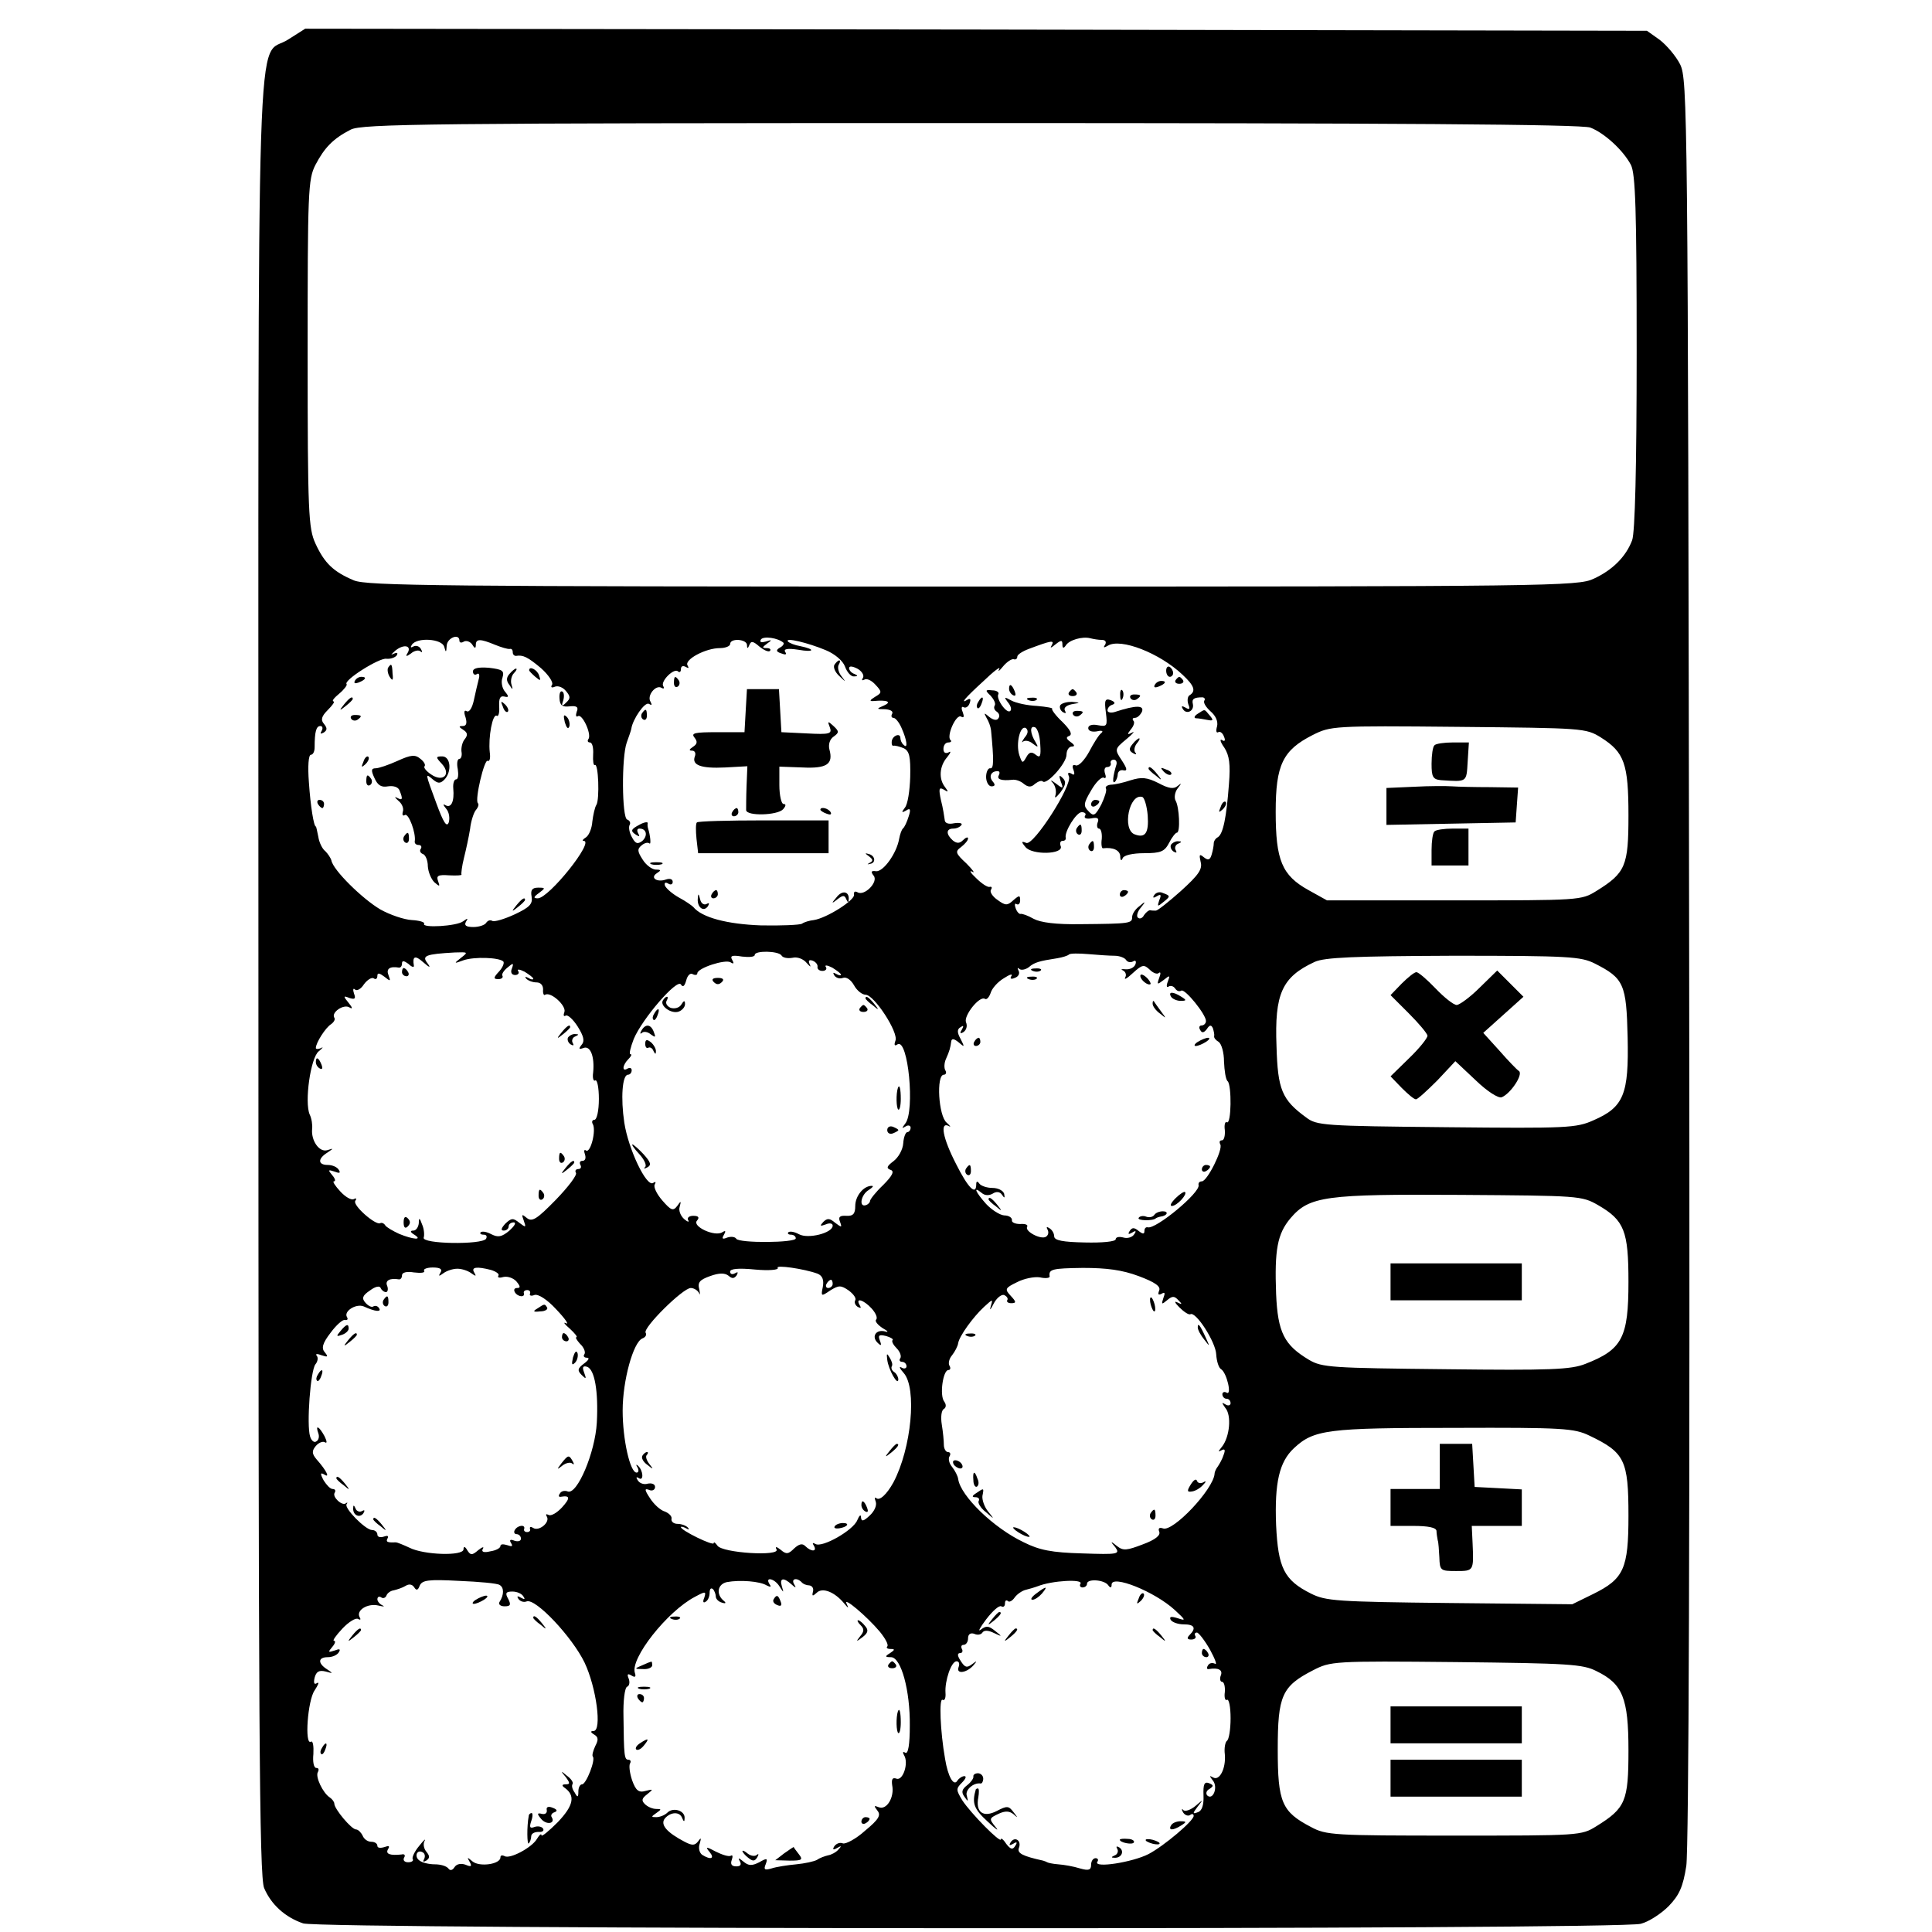 <?xml version="1.0" standalone="no"?>
<!DOCTYPE svg PUBLIC "-//W3C//DTD SVG 20010904//EN"
 "http://www.w3.org/TR/2001/REC-SVG-20010904/DTD/svg10.dtd">
<svg version="1.0" xmlns="http://www.w3.org/2000/svg"
 width="471pt" height="471pt" viewBox="0 0 471 471"
 preserveAspectRatio="xMidYMid meet">
<g transform="translate(0,471) scale(0.1,-0.1)"
fill="#000000" stroke="none">
<path d="M703 4614 c-80 -53 -73 167 -73 -2285 0 -1829 2 -2195 14 -2222 17
-40 51 -71 95 -86 44 -15 3208 -16 3261 -1 20 5 50 25 68 43 26 27 35 47 43
98 6 41 9 837 7 2209 -3 2074 -4 2146 -22 2183 -10 20 -33 47 -50 60 l-31 22
-1635 3 -1636 2 -41 -26z m3174 -215 c34 -13 80 -55 99 -91 11 -22 14 -106 14
-457 0 -280 -4 -439 -11 -458 -15 -40 -48 -73 -94 -94 -38 -18 -102 -19 -1513
-19 -1303 0 -1477 2 -1509 15 -50 21 -72 42 -94 90 -17 37 -19 74 -19 463 0
395 1 425 19 460 22 42 43 64 86 86 27 14 188 16 1512 16 1023 0 1490 -3 1510
-11z m-2757 -1251 c0 -5 5 -6 11 -2 6 3 15 0 20 -7 6 -10 9 -11 9 -1 0 15 11
15 47 0 15 -6 31 -11 36 -10 4 1 7 -2 7 -8 0 -5 3 -9 8 -9 17 3 29 -3 61 -30
18 -16 30 -34 27 -40 -4 -6 -2 -9 7 -5 8 3 20 -2 27 -11 11 -13 11 -18 0 -28
-10 -10 -12 -9 -7 5 3 10 2 20 -2 22 -5 3 -8 -5 -7 -17 1 -17 7 -21 25 -19 17
2 22 -2 17 -13 -3 -9 -2 -14 3 -11 10 7 33 -42 26 -55 -4 -5 -2 -9 3 -9 6 0 9
-13 8 -29 -1 -17 1 -28 4 -26 9 6 12 -84 4 -97 -4 -6 -8 -25 -10 -41 -1 -16
-8 -33 -15 -38 -8 -5 -11 -9 -6 -9 27 0 -85 -140 -112 -140 -11 0 -11 3 3 13
16 12 16 13 -2 13 -15 0 -19 -6 -16 -22 3 -18 -5 -26 -41 -43 -26 -12 -50 -19
-55 -16 -5 3 -11 1 -15 -5 -3 -5 -17 -10 -31 -10 -18 0 -23 4 -18 13 6 9 4 9
-7 1 -15 -12 -102 -17 -95 -6 2 4 -12 8 -30 9 -19 1 -54 13 -77 26 -44 26
-115 96 -119 119 -2 7 -9 17 -15 23 -7 5 -15 21 -17 35 -3 14 -5 25 -6 25 -5
0 -13 49 -17 108 -3 39 -1 67 5 67 5 0 9 8 9 18 0 39 4 52 14 52 5 0 7 -5 3
-12 -4 -7 -3 -8 5 -4 9 6 9 11 1 21 -9 10 -6 19 9 34 12 12 18 21 14 21 -5 1
2 9 14 19 12 10 20 21 18 23 -9 9 80 65 97 62 10 -1 21 3 25 8 4 7 1 8 -8 4
-8 -4 -5 -1 5 8 21 17 41 12 29 -7 -5 -8 -2 -8 9 0 8 7 19 9 23 5 5 -4 5 -1 1
6 -4 7 -12 9 -18 6 -7 -4 -8 -2 -4 4 12 19 74 15 79 -5 4 -15 5 -14 6 3 1 19
31 31 31 12z m790 -5 c2 -2 -1 -8 -9 -12 -10 -6 -9 -10 4 -14 10 -4 14 -3 9 4
-4 7 6 9 32 5 40 -7 43 1 4 9 -12 2 -25 7 -29 11 -9 11 49 -3 92 -21 22 -9 42
-26 47 -40 5 -14 15 -25 22 -24 10 0 10 2 1 6 -7 2 -13 9 -13 14 0 6 8 5 20
-1 11 -6 17 -16 14 -22 -4 -6 -3 -8 3 -5 6 4 18 -2 27 -12 17 -18 16 -20 -1
-30 -13 -8 -14 -11 -3 -10 33 3 45 -2 25 -11 -19 -8 -19 -9 3 -9 13 -1 20 -5
17 -11 -3 -5 -2 -10 3 -10 5 0 14 -11 20 -25 13 -29 16 -52 5 -41 -5 4 -8 12
-8 17 0 13 -19 6 -21 -8 -1 -7 1 -12 4 -11 4 1 15 -2 25 -6 14 -7 17 -20 16
-70 -1 -33 -6 -67 -13 -75 -9 -12 -8 -13 3 -7 10 7 12 3 6 -15 -4 -13 -10 -26
-14 -29 -3 -3 -7 -14 -9 -25 -6 -35 -38 -80 -56 -79 -12 2 -14 -1 -6 -11 12
-15 -23 -51 -40 -40 -6 3 -9 1 -8 -6 3 -13 -66 -57 -98 -62 -10 -1 -24 -5 -29
-9 -6 -3 -51 -5 -100 -4 -82 3 -144 19 -165 45 -3 3 -18 14 -35 23 -16 9 -31
22 -34 29 -2 7 1 9 8 5 6 -4 11 -2 11 4 0 7 -7 9 -16 6 -22 -8 -40 4 -23 15
11 7 11 9 -2 9 -9 0 -24 11 -32 24 -13 20 -14 26 -3 35 7 6 15 8 19 5 5 -5 2
21 -3 36 -1 3 -2 9 -1 13 1 4 -8 3 -19 -3 -23 -12 -24 -16 -8 -26 7 -4 8 -3 4
4 -4 7 -3 12 3 12 17 0 21 -17 7 -30 -12 -9 -17 -7 -26 10 -6 11 -8 24 -5 29
3 5 0 11 -6 13 -13 4 -14 153 -1 188 5 14 10 28 11 33 3 23 33 67 43 61 7 -4
8 -3 4 5 -10 15 13 43 27 34 5 -3 7 -1 4 4 -8 12 27 46 36 36 4 -3 7 -1 7 6 0
7 5 9 12 5 7 -4 8 -3 4 4 -8 14 44 42 79 42 14 0 25 5 25 10 0 15 40 12 41 -2
0 -10 2 -10 6 0 4 10 9 9 24 -4 11 -9 22 -14 26 -11 3 4 0 7 -8 7 -12 0 -11 2
1 11 13 9 12 10 -3 5 -11 -3 -16 -2 -12 5 6 9 42 4 55 -8z m776 7 c9 0 12 -5
8 -12 -5 -7 -3 -8 7 -2 31 19 126 -18 182 -71 29 -27 33 -40 17 -50 -5 -3 -6
-13 -3 -22 5 -12 3 -14 -7 -8 -9 5 -11 4 -6 -4 9 -14 28 -4 24 13 -3 12 3 16
23 16 5 0 8 -4 5 -8 -3 -5 4 -16 15 -26 13 -11 19 -25 16 -37 -3 -10 -2 -17 3
-14 4 3 11 -2 14 -11 4 -9 2 -13 -5 -8 -6 3 -4 -5 6 -19 12 -19 15 -40 11 -89
-6 -80 -14 -121 -27 -129 -6 -3 -10 -10 -10 -15 0 -5 -2 -17 -5 -27 -4 -14 -9
-15 -19 -7 -11 9 -12 7 -8 -11 5 -18 -5 -32 -48 -71 -29 -26 -57 -48 -61 -48
-5 0 -11 0 -14 1 -4 0 -10 -5 -15 -12 -4 -8 -11 -10 -15 -6 -4 3 -1 15 7 24
13 16 12 17 -3 4 -10 -7 -18 -19 -18 -27 0 -15 -5 -16 -125 -17 -61 -1 -98 4
-115 13 -14 8 -28 13 -32 12 -3 -1 -9 5 -12 14 -3 8 -2 13 2 10 5 -3 9 1 9 9
0 13 -2 13 -17 0 -14 -13 -19 -13 -38 1 -12 8 -20 20 -16 25 3 5 2 8 -3 7 -5
-2 -20 8 -33 21 -14 13 -18 20 -10 16 8 -5 2 4 -14 20 -27 25 -28 29 -13 40 9
7 17 16 17 21 0 4 -5 3 -12 -4 -8 -8 -15 -9 -25 -1 -17 15 -17 29 1 29 8 0 17
4 20 9 3 4 -5 6 -18 4 -14 -3 -23 0 -23 9 -1 7 -4 28 -9 47 -6 28 -5 33 7 26
11 -7 12 -6 3 6 -16 20 -14 51 5 73 9 11 10 16 4 12 -8 -4 -13 -1 -13 8 0 9 5
16 12 16 6 0 9 3 5 6 -10 10 14 64 26 57 7 -4 8 0 4 11 -4 9 -3 15 2 12 5 -3
12 1 15 10 3 8 2 12 -4 9 -21 -13 -9 2 37 44 25 24 43 38 39 30 -4 -8 0 -5 9
6 9 11 21 19 26 18 5 -2 9 1 9 6 0 5 12 13 28 19 56 21 63 22 56 9 -5 -8 -2
-7 9 2 14 11 17 11 17 0 0 -10 3 -10 8 -3 8 14 41 23 60 18 8 -2 20 -4 28 -4z
m1217 -238 c57 -36 67 -64 67 -190 0 -123 -7 -140 -78 -184 -37 -23 -40 -23
-347 -23 l-310 0 -45 25 c-65 36 -80 73 -80 191 0 114 17 150 90 187 44 22 49
23 355 20 305 -3 311 -3 348 -26z m-2779 -537 c-18 -14 -18 -15 6 -6 26 9 87
7 97 -3 3 -3 -1 -14 -10 -24 -14 -15 -15 -19 -2 -19 8 0 12 4 10 8 -3 3 3 13
12 20 14 12 16 12 11 -2 -4 -9 -1 -16 8 -16 7 0 11 5 7 10 -3 5 4 4 16 -2 11
-7 21 -14 21 -17 0 -3 -6 -2 -12 2 -8 4 -9 3 -5 -2 5 -5 16 -9 25 -9 10 0 16
-7 16 -17 -1 -10 2 -16 5 -13 14 8 52 -27 47 -42 -3 -8 -2 -12 3 -9 5 3 18 -9
29 -26 15 -24 18 -36 10 -45 -8 -10 -7 -12 4 -8 17 7 28 -20 24 -60 -2 -13 1
-22 5 -19 5 3 9 -18 9 -45 0 -29 -5 -51 -11 -51 -5 0 -7 -5 -4 -10 9 -15 -5
-71 -16 -65 -5 4 -6 -1 -3 -9 3 -9 1 -16 -6 -16 -6 0 -8 -4 -5 -10 3 -5 1 -10
-5 -10 -6 0 -9 -4 -6 -9 4 -5 -19 -35 -49 -66 -46 -47 -58 -55 -71 -44 -12 10
-13 9 -7 -7 6 -17 5 -17 -11 -5 -15 12 -19 12 -34 -2 -10 -11 -12 -17 -4 -17
7 0 12 5 12 10 0 6 6 10 13 10 6 -1 1 -9 -11 -20 -19 -16 -28 -17 -44 -9 -11
6 -22 8 -26 5 -3 -3 0 -6 7 -6 7 0 9 -4 6 -10 -10 -15 -158 -13 -152 3 2 6 1
21 -4 32 -6 17 -8 17 -8 3 -1 -10 -7 -18 -13 -18 -9 0 -8 -4 2 -10 22 -14 -3
-12 -37 2 -15 7 -31 16 -34 21 -3 5 -9 7 -12 5 -11 -6 -67 43 -61 54 4 6 3 8
-3 5 -6 -4 -21 5 -33 18 -13 14 -20 25 -16 25 5 0 3 7 -4 15 -11 13 -10 14 5
9 13 -5 16 -4 11 4 -4 7 -16 12 -27 12 -24 0 -25 15 -1 30 16 11 16 11 0 6
-20 -6 -40 24 -37 52 1 9 -1 25 -6 35 -13 30 2 138 22 154 10 8 12 12 6 8 -7
-3 -13 -3 -13 0 0 13 24 50 37 58 7 5 11 12 8 16 -8 13 23 34 37 25 8 -5 8 -1
-2 11 -14 17 -13 18 2 12 13 -4 16 -2 11 11 -3 9 -2 14 2 10 5 -5 15 1 22 12
8 11 19 18 24 15 5 -4 9 -1 9 6 0 8 5 7 17 -2 15 -12 16 -12 10 4 -6 15 3 22
26 18 4 0 7 4 7 10 0 8 5 7 16 -1 8 -8 14 -9 13 -4 -4 23 3 26 23 8 16 -14 19
-14 10 -2 -14 18 -5 22 67 26 32 1 33 1 15 -13z m781 6 c3 -6 15 -8 27 -6 12
3 27 -3 35 -13 8 -9 11 -11 7 -3 -4 9 -2 12 7 9 8 -3 13 -10 12 -15 -1 -5 4
-10 12 -10 8 0 12 5 8 10 -3 5 4 4 16 -2 11 -7 21 -14 21 -17 0 -3 -5 -2 -12
2 -7 4 -8 3 -4 -4 4 -6 13 -9 21 -6 8 3 19 -4 27 -18 7 -13 20 -23 28 -23 21
0 81 -92 73 -112 -4 -11 -2 -14 5 -9 26 16 43 -163 19 -193 -9 -12 -9 -13 1
-7 6 4 12 2 12 -3 0 -6 -4 -11 -8 -11 -4 0 -9 -12 -10 -27 -1 -16 -12 -35 -24
-44 -16 -12 -18 -17 -7 -21 10 -3 5 -14 -18 -37 -18 -17 -32 -35 -32 -39 0 -3
-4 -8 -10 -10 -18 -6 -12 26 7 37 9 6 13 10 7 10 -20 0 -40 -25 -40 -49 0 -19
-5 -25 -22 -24 -16 1 -20 -3 -15 -15 5 -14 4 -14 -12 -2 -13 11 -19 12 -29 2
-9 -10 -8 -11 6 -6 9 4 17 3 17 -3 0 -18 -60 -33 -82 -21 -11 6 -22 8 -26 5
-3 -3 0 -6 6 -6 7 0 12 -4 12 -9 0 -11 -138 -12 -145 -1 -3 5 -13 6 -22 3 -12
-5 -14 -3 -8 7 5 9 4 11 -4 6 -18 -12 -74 14 -62 28 7 8 4 12 -9 12 -10 0 -16
-5 -12 -11 3 -5 -2 -4 -10 3 -9 8 -14 21 -11 30 4 15 3 15 -6 2 -10 -13 -15
-11 -36 13 -14 16 -22 33 -19 39 4 7 2 8 -4 4 -16 -10 -60 82 -70 147 -9 60
-5 117 9 117 5 0 9 5 9 11 0 5 -4 7 -10 4 -14 -9 -13 8 2 23 7 7 9 12 5 12 -4
0 0 16 8 37 21 50 106 148 115 133 5 -8 9 -4 13 10 3 12 10 19 16 15 6 -3 11
-2 11 2 0 13 68 35 81 27 8 -5 9 -3 4 6 -6 10 0 12 24 8 17 -2 31 -1 31 4 0
11 57 10 65 -1z m812 -1 c12 0 25 -5 28 -10 4 -6 11 -7 17 -4 6 4 9 1 6 -7 -3
-8 -14 -13 -24 -12 -10 1 -13 0 -6 -3 6 -3 9 -11 5 -17 -3 -7 5 -2 19 11 23
21 27 21 41 8 8 -8 18 -12 22 -8 5 4 5 -2 1 -12 -6 -17 -5 -17 11 -5 15 12 16
12 10 -4 -4 -10 -3 -16 2 -12 5 3 12 1 16 -5 4 -6 10 -8 15 -5 9 5 60 -58 60
-74 0 -6 -5 -11 -11 -11 -5 0 -7 -5 -3 -11 4 -8 9 -7 16 2 7 11 11 11 15 2 2
-7 4 -15 3 -19 -1 -4 4 -10 11 -14 7 -5 13 -26 13 -48 1 -22 4 -44 9 -48 10
-10 9 -106 -2 -100 -4 3 -7 -6 -5 -19 1 -14 -2 -25 -7 -25 -6 0 -7 -4 -4 -10
7 -12 -32 -90 -45 -90 -6 0 -9 -4 -8 -9 5 -18 -105 -109 -124 -103 -5 1 -8 -3
-8 -9 0 -8 -4 -8 -14 0 -11 9 -16 9 -22 0 -5 -8 -3 -9 6 -4 9 6 11 4 5 -4 -4
-7 -16 -11 -26 -8 -11 3 -19 1 -19 -4 0 -6 -33 -9 -75 -8 -54 1 -75 5 -75 15
0 7 -5 16 -12 20 -6 4 -8 3 -4 -4 3 -6 2 -13 -4 -17 -12 -8 -52 13 -46 24 3 5
-4 8 -17 7 -12 0 -21 4 -20 9 1 6 -7 12 -19 12 -11 1 -31 14 -44 28 -25 28
-33 45 -11 27 8 -7 18 -7 27 -2 9 6 18 5 23 -3 6 -9 7 -8 5 3 -3 8 -15 14 -29
14 -13 0 -27 5 -31 10 -5 7 -8 7 -8 -1 0 -29 -20 -9 -49 49 -33 64 -40 104
-18 93 6 -4 4 0 -5 8 -20 16 -26 117 -7 117 5 0 7 5 4 10 -4 6 -3 19 1 28 9
20 11 28 13 43 1 8 7 7 18 -2 15 -13 15 -12 5 8 -9 16 -9 24 0 29 7 5 8 3 3
-6 -6 -9 -4 -11 4 -6 7 5 10 15 6 24 -6 16 33 65 46 57 4 -3 10 3 14 14 3 11
17 27 32 36 14 9 22 12 19 6 -5 -7 -1 -9 8 -5 9 3 13 11 9 18 -3 6 -3 8 2 4 4
-4 15 -2 23 4 14 12 25 15 70 22 12 2 25 6 28 9 3 3 24 3 47 1 23 -2 52 -4 64
-4z m1171 -19 c71 -36 77 -50 80 -180 3 -138 -9 -170 -83 -202 -42 -19 -64
-20 -359 -17 -300 3 -316 4 -342 24 -59 43 -69 68 -72 173 -5 128 13 169 93
206 24 11 95 14 338 15 283 0 311 -2 345 -19z m8 -589 c64 -37 74 -63 74 -187
0 -136 -15 -165 -105 -200 -35 -14 -86 -16 -340 -13 -279 3 -302 4 -334 23
-60 36 -76 66 -80 161 -4 107 3 146 35 184 46 54 85 59 414 57 289 -2 296 -2
336 -25z m-1903 -167 c12 -5 16 -15 13 -32 -5 -24 -4 -24 18 -9 21 13 26 13
45 0 12 -9 19 -19 16 -24 -3 -5 0 -12 6 -16 8 -4 9 -3 5 4 -12 20 10 13 29 -8
10 -11 15 -23 11 -27 -4 -4 4 -13 16 -21 13 -7 15 -11 6 -8 -22 6 -34 -12 -19
-27 9 -9 11 -8 6 5 -5 13 -2 15 15 11 11 -3 19 -8 16 -10 -3 -3 2 -12 10 -20
8 -8 12 -19 9 -24 -4 -5 -1 -9 4 -9 6 0 11 -5 11 -11 0 -5 -6 -7 -12 -3 -7 4
-5 -2 5 -13 33 -37 19 -184 -25 -267 -16 -29 -34 -46 -42 -38 -4 3 -4 -1 -1
-9 3 -9 -3 -23 -15 -34 -15 -14 -20 -15 -21 -4 0 8 -4 5 -9 -7 -10 -25 -86
-68 -102 -58 -7 4 -8 2 -4 -4 9 -15 -6 -16 -21 -1 -7 7 -15 5 -27 -6 -14 -14
-19 -15 -33 -3 -10 8 -14 8 -10 1 11 -18 -133 -9 -144 9 -5 7 -9 10 -9 6 0 -8
-80 31 -80 39 0 2 6 1 13 -3 7 -4 8 -3 4 2 -5 5 -16 9 -25 9 -9 0 -16 5 -15
12 2 6 -6 14 -16 18 -11 3 -27 18 -36 32 -14 21 -14 25 -3 21 8 -4 15 0 15 7
0 7 -8 10 -18 8 -9 -3 -20 1 -24 8 -5 7 -4 10 3 5 12 -7 10 20 -3 31 -4 4 -5
2 -1 -4 4 -7 3 -13 -2 -13 -16 0 -34 81 -34 151 0 74 26 167 48 176 8 3 11 9
8 14 -7 12 91 109 110 109 8 0 17 -6 20 -12 3 -7 3 -3 1 8 -5 18 1 24 26 33
22 8 36 8 45 1 9 -8 14 -7 20 1 4 8 3 9 -4 5 -7 -4 -12 -2 -12 4 0 7 21 9 61
5 33 -3 58 -1 55 4 -6 8 64 -2 97 -14z m-919 3 c-6 -10 -4 -10 7 -2 8 6 23 11
34 11 11 0 26 -5 34 -11 11 -8 13 -8 7 2 -8 13 6 15 41 6 13 -4 21 -10 18 -14
-3 -5 3 -6 13 -3 10 2 24 -3 31 -11 10 -12 10 -16 2 -16 -7 0 -9 -4 -6 -10 7
-12 26 -14 22 -2 -1 4 3 7 8 7 6 0 9 -4 7 -9 -2 -5 4 -6 11 -3 9 3 31 -11 53
-35 22 -23 32 -38 24 -34 -8 4 -4 -2 9 -13 13 -12 20 -21 16 -21 -3 0 1 -7 9
-16 9 -8 14 -20 11 -25 -4 -5 -1 -9 6 -9 7 0 4 -6 -7 -14 -16 -12 -17 -17 -6
-28 11 -11 12 -10 6 6 -5 13 -3 17 7 14 19 -6 28 -61 24 -136 -4 -73 -48 -177
-71 -168 -7 3 -16 1 -19 -5 -4 -5 -3 -9 2 -8 23 4 24 -3 3 -26 -12 -13 -27
-22 -33 -18 -6 3 -7 1 -4 -4 9 -14 -19 -37 -33 -28 -6 4 -9 3 -8 -2 2 -4 -1
-8 -7 -8 -5 0 -9 3 -7 8 3 11 -16 9 -23 -3 -3 -5 -1 -10 4 -10 6 0 11 -5 11
-11 0 -6 -7 -8 -16 -5 -10 4 -13 2 -8 -6 5 -8 2 -9 -9 -5 -10 3 -17 3 -17 -2
0 -5 -11 -11 -25 -13 -16 -4 -22 -1 -18 6 4 6 -1 5 -11 -3 -15 -13 -19 -13
-27 0 -5 9 -9 10 -9 2 0 -17 -97 -14 -132 4 -15 7 -30 13 -33 13 -21 -1 -25 1
-20 10 3 6 -1 7 -9 4 -9 -3 -16 -1 -16 5 0 6 -6 11 -13 11 -16 0 -69 54 -62
63 3 4 2 5 -2 2 -9 -7 -34 16 -27 26 3 5 1 9 -5 9 -6 0 -15 10 -22 21 -9 17
-8 20 2 14 14 -9 5 10 -19 37 -12 14 -12 21 -2 33 7 8 17 12 22 9 6 -4 5 3 -1
15 -13 24 -23 29 -15 7 3 -8 1 -17 -5 -20 -5 -4 -12 2 -15 12 -9 28 1 161 13
176 6 7 7 17 3 21 -4 5 2 5 12 1 15 -5 17 -4 8 7 -9 10 -6 22 14 48 14 19 30
33 35 31 6 -1 8 2 5 7 -9 14 22 34 41 26 28 -13 44 -14 37 -4 -3 5 -9 7 -14 4
-4 -3 -13 2 -19 9 -10 11 -7 18 11 30 13 10 24 12 26 6 2 -5 8 -10 13 -10 4 0
6 7 3 15 -6 13 6 20 29 16 4 0 7 4 7 10 0 7 12 10 29 7 17 -2 28 -1 25 4 -3 4
7 8 21 8 18 0 24 -4 19 -12z m1702 -9 c40 -15 54 -25 50 -35 -4 -10 -2 -12 6
-8 8 5 9 2 4 -11 -5 -15 -4 -16 9 -5 13 11 18 11 28 0 10 -10 9 -11 -3 -5 -8
4 -6 -1 5 -12 11 -11 23 -19 27 -17 13 8 62 -68 63 -98 1 -16 6 -33 12 -36 14
-9 27 -66 13 -57 -5 3 -10 1 -10 -4 0 -6 5 -11 10 -11 6 0 10 -5 10 -11 0 -5
-6 -7 -12 -3 -10 6 -10 5 -1 -8 16 -18 11 -71 -8 -95 -9 -11 -10 -14 -2 -9 9
5 11 2 6 -11 -3 -10 -10 -22 -14 -28 -4 -5 -8 -13 -8 -18 -3 -38 -102 -143
-126 -133 -9 3 -12 0 -9 -8 4 -9 -10 -20 -40 -31 -39 -15 -48 -16 -63 -4 -16
13 -17 12 -4 -3 12 -17 7 -18 -81 -15 -74 2 -104 8 -142 27 -74 35 -154 113
-160 154 -1 8 -8 21 -15 30 -7 8 -10 20 -6 26 3 5 2 10 -4 10 -5 0 -10 8 -10
18 0 9 -2 31 -5 49 -3 18 -1 35 5 38 6 4 6 11 1 18 -12 15 -3 77 10 77 5 0 6
5 3 10 -4 6 -1 18 6 26 7 9 14 22 15 30 3 17 36 63 63 88 22 20 22 20 16 0 -3
-10 0 -7 7 7 7 14 19 24 26 22 6 -3 10 -8 8 -12 -3 -4 1 -8 9 -8 13 0 13 3 -1
18 -15 16 -14 19 15 33 17 9 42 14 56 12 13 -3 24 -2 24 2 -3 18 6 20 81 21
58 0 96 -5 136 -20z m-746 -19 c0 -5 -5 -10 -11 -10 -5 0 -7 5 -4 10 3 6 8 10
11 10 2 0 4 -4 4 -10z m1845 -370 c86 -41 95 -60 95 -195 0 -129 -11 -154 -86
-191 l-51 -25 -299 3 c-276 3 -302 5 -338 23 -66 33 -80 63 -85 167 -4 104 8
154 43 187 49 46 82 50 391 50 266 1 293 -1 330 -19z m-2657 -364 c11 -6 11
-24 0 -41 -4 -6 2 -11 12 -11 15 0 16 4 9 18 -8 14 -6 18 10 18 11 0 23 -5 27
-12 5 -7 3 -8 -6 -3 -8 5 -11 4 -6 -3 4 -6 13 -9 20 -6 22 8 111 -87 141 -149
29 -61 43 -167 22 -167 -8 0 -8 -3 2 -9 10 -6 10 -13 2 -28 -5 -11 -8 -22 -6
-25 8 -7 -16 -68 -26 -68 -5 0 -9 -8 -9 -17 0 -15 -2 -16 -9 -3 -6 8 -8 17 -5
21 2 4 -4 13 -14 20 -15 13 -16 12 -3 -3 11 -15 11 -18 0 -18 -9 0 -10 -3 -3
-8 27 -19 23 -43 -16 -84 -22 -22 -40 -37 -40 -32 0 5 -5 1 -11 -9 -12 -21
-66 -50 -79 -42 -6 3 -10 2 -10 -3 0 -17 -51 -24 -68 -10 -13 11 -14 11 -7 -1
6 -11 4 -13 -10 -7 -11 4 -22 2 -27 -6 -5 -8 -11 -9 -15 -3 -5 6 -19 10 -33
10 -14 0 -31 4 -37 9 -14 9 -7 29 8 20 5 -3 6 -10 3 -16 -4 -7 -2 -8 5 -4 9 6
9 11 1 21 -7 8 -9 20 -5 27 4 7 -2 2 -13 -12 -11 -13 -18 -28 -16 -32 3 -4 -2
-8 -11 -8 -9 0 -13 5 -10 11 4 6 1 10 -6 8 -28 -3 -40 1 -33 13 5 8 2 9 -9 5
-10 -3 -17 -2 -17 3 0 6 -7 10 -15 10 -9 0 -18 7 -21 15 -4 8 -11 15 -16 15
-11 0 -53 50 -53 63 0 4 -5 11 -11 15 -17 11 -36 51 -29 62 3 6 2 10 -4 10 -6
0 -9 15 -7 34 1 19 -1 33 -6 30 -16 -10 -8 101 9 125 9 14 12 21 6 18 -7 -5
-9 0 -6 13 4 15 11 19 27 15 18 -5 19 -5 4 5 -24 15 -23 30 1 30 11 0 23 5 27
12 5 8 2 9 -11 4 -15 -5 -16 -4 -5 9 7 8 9 15 4 15 -4 0 5 13 21 30 15 16 33
27 38 23 6 -3 7 -1 4 4 -10 17 19 35 45 29 13 -3 17 -3 11 0 -7 3 -13 10 -13
15 0 6 4 8 9 5 5 -4 11 -1 13 4 2 6 10 12 18 13 8 2 21 6 29 11 8 5 16 4 21
-4 5 -8 9 -7 13 4 6 14 21 16 96 12 49 -2 94 -6 99 -10z m651 -1 c10 -5 12 -4
7 3 -12 19 12 14 24 -5 11 -17 11 -17 6 0 -6 20 4 22 23 5 11 -10 13 -10 7 0
-8 13 6 17 18 5 4 -5 13 -8 19 -8 7 -1 11 -7 9 -15 -3 -12 -1 -12 9 -3 14 14
44 2 67 -26 10 -12 12 -13 6 -1 -10 20 50 -31 81 -68 13 -16 22 -32 18 -36 -3
-3 0 -6 8 -6 11 0 11 -2 -1 -10 -13 -8 -13 -10 2 -10 25 0 47 -82 46 -167 0
-46 -4 -70 -11 -66 -6 4 -7 1 -3 -6 12 -19 -3 -64 -19 -57 -9 3 -12 -1 -10
-16 6 -29 -13 -61 -32 -54 -13 5 -13 4 -4 -8 9 -11 4 -21 -30 -49 -22 -20 -47
-33 -54 -31 -7 3 -16 0 -21 -7 -5 -8 -3 -10 7 -4 11 6 11 5 3 -4 -6 -7 -18
-13 -25 -14 -8 -2 -20 -6 -27 -11 -7 -4 -30 -9 -51 -11 -21 -2 -48 -6 -60 -10
-17 -5 -20 -3 -14 11 5 14 3 15 -16 4 -18 -9 -26 -9 -39 2 -11 9 -14 10 -8 0
4 -8 1 -12 -9 -12 -11 0 -15 5 -11 16 3 8 2 13 -2 10 -5 -3 -21 2 -37 10 -24
13 -26 12 -15 -1 13 -16 3 -20 -18 -7 -7 5 -10 17 -6 28 4 14 3 15 -4 5 -8
-10 -14 -11 -33 -1 -44 23 -60 42 -48 57 14 16 36 17 42 1 4 -10 6 -10 6 0 1
18 -28 27 -42 13 -6 -6 -18 -11 -27 -11 -13 0 -13 1 0 10 13 9 13 10 0 10 -9
0 -21 5 -28 12 -9 9 -7 14 6 24 15 12 15 13 -4 8 -17 -5 -24 1 -33 26 -6 18
-8 36 -5 41 3 5 1 9 -4 9 -10 0 -11 10 -12 105 -1 38 3 71 9 73 5 2 7 10 4 19
-5 12 -3 14 7 8 8 -5 11 -3 8 6 -13 35 79 151 146 186 26 14 28 14 23 -2 -4
-9 -3 -14 3 -10 6 3 10 13 10 22 0 9 3 13 8 9 4 -4 7 -13 7 -18 0 -6 7 -13 15
-15 9 -3 11 -1 5 4 -20 16 -16 41 7 46 32 6 81 2 97 -8z m765 4 c-3 -5 0 -9 5
-9 6 0 11 4 11 9 0 13 43 10 52 -4 5 -7 8 -6 8 2 0 25 105 -17 154 -62 27 -25
28 -27 7 -20 -16 5 -21 4 -17 -4 4 -6 18 -11 32 -11 26 0 31 -9 14 -26 -7 -7
-6 -11 4 -11 8 0 13 4 10 9 -3 4 -1 8 4 8 4 0 19 -19 32 -42 12 -22 18 -38 12
-34 -6 3 -14 2 -17 -4 -4 -6 -3 -10 2 -9 23 4 35 -2 29 -16 -3 -8 -1 -15 3
-15 5 0 8 -11 7 -25 -2 -13 1 -22 5 -19 5 3 9 -17 9 -45 0 -27 -4 -52 -9 -55
-4 -3 -7 -18 -5 -33 3 -34 -13 -66 -29 -56 -9 5 -9 4 0 -8 13 -16 0 -49 -14
-36 -4 5 -2 12 6 16 10 7 10 9 -2 14 -11 4 -14 -3 -13 -30 1 -24 -4 -38 -14
-41 -13 -5 -13 -3 0 14 14 18 14 18 -6 1 -11 -9 -24 -14 -29 -10 -4 5 -5 2 -1
-5 4 -7 12 -10 17 -7 5 4 9 3 9 -2 0 -12 -72 -73 -110 -93 -39 -20 -134 -35
-125 -19 4 5 1 9 -4 9 -6 0 -11 -7 -11 -16 0 -13 -6 -15 -27 -9 -16 5 -39 9
-53 10 -14 1 -26 4 -27 5 -2 1 -6 3 -10 4 -50 11 -64 18 -59 31 7 18 -10 29
-20 14 -5 -8 -3 -9 6 -4 9 6 11 4 5 -5 -6 -10 -11 -9 -22 5 -7 11 -13 15 -13
11 0 -11 -73 63 -94 95 -15 25 -16 28 -1 43 9 9 12 16 6 16 -5 0 -13 -5 -17
-11 -9 -15 -23 10 -30 53 -12 68 -15 150 -6 144 5 -3 8 5 7 17 -2 29 14 77 27
77 6 0 8 -6 5 -14 -7 -18 19 -15 36 4 10 12 9 12 -3 3 -13 -10 -18 -8 -28 8
-8 12 -9 19 -1 19 5 0 7 5 4 10 -3 6 -1 10 4 10 6 0 11 7 11 16 0 10 6 14 15
11 8 -4 17 -2 20 3 4 6 14 6 28 -1 21 -10 21 -9 3 5 -16 13 -22 13 -35 3 -8
-6 -2 5 13 25 16 21 32 35 37 32 5 -3 9 0 9 7 0 7 3 9 7 6 3 -4 11 0 17 9 6 8
18 16 26 18 8 2 22 6 30 9 35 14 112 18 104 6z m1258 -213 c64 -31 78 -66 78
-193 0 -124 -7 -141 -78 -185 -37 -23 -40 -23 -347 -23 -294 0 -312 1 -349 21
-71 37 -81 60 -81 189 0 131 10 154 86 193 43 22 48 23 349 20 274 -3 309 -5
342 -22z"/>
<path d="M946 3082 c-2 -4 -1 -14 4 -22 7 -11 9 -9 7 8 -1 24 -3 26 -11 14z"/>
<path d="M1153 3073 c0 -7 5 -10 10 -6 5 3 7 -3 4 -13 -3 -11 -8 -34 -12 -52
-4 -18 -11 -29 -17 -26 -6 4 -8 -1 -3 -15 4 -14 2 -21 -7 -21 -10 0 -10 -2 1
-9 11 -7 12 -13 4 -23 -6 -7 -9 -21 -8 -30 2 -10 -1 -18 -5 -18 -5 0 -7 -11
-4 -25 2 -14 1 -25 -4 -25 -5 0 -8 -10 -7 -22 3 -32 -5 -49 -19 -41 -7 4 -6 1
2 -9 7 -8 9 -23 6 -33 -5 -13 -13 0 -30 46 -28 76 -28 75 -9 59 12 -10 18 -11
28 -1 19 19 16 57 -5 57 -16 0 -16 -2 -1 -18 24 -26 3 -46 -26 -26 -12 8 -19
17 -16 20 3 3 -1 11 -10 18 -13 11 -23 10 -56 -5 -22 -10 -46 -18 -53 -18 -11
0 -12 -5 -3 -24 8 -18 17 -23 33 -20 14 2 25 -2 28 -10 9 -22 7 -25 -6 -18 -7
4 -6 1 3 -7 9 -7 14 -19 11 -27 -2 -8 0 -11 5 -8 9 6 28 -45 24 -65 0 -5 4 -8
10 -8 5 0 8 -4 5 -9 -4 -5 -1 -11 5 -13 6 -2 12 -15 12 -30 1 -14 8 -31 16
-39 13 -11 14 -11 9 3 -5 13 0 16 27 14 19 -1 32 0 30 2 -1 2 1 20 6 40 5 20
12 52 15 71 2 19 9 40 14 46 6 7 8 14 5 17 -8 8 16 109 24 103 5 -2 7 7 5 21
-4 37 7 95 17 89 4 -3 7 7 6 22 -1 20 2 27 12 25 12 -3 12 0 2 12 -7 8 -10 24
-6 34 5 17 0 20 -33 24 -26 2 -39 -1 -39 -9z"/>
<path d="M1242 3067 c-8 -9 -8 -17 0 -27 8 -13 9 -12 5 1 -3 9 0 22 6 28 6 6
8 11 5 11 -3 0 -10 -6 -16 -13z"/>
<path d="M1290 3076 c0 -2 7 -9 15 -16 13 -11 14 -10 9 4 -5 14 -24 23 -24 12z"/>
<path d="M865 3050 c-3 -6 1 -7 9 -4 18 7 21 14 7 14 -6 0 -13 -4 -16 -10z"/>
<path d="M839 2993 c-13 -16 -12 -17 4 -4 9 7 17 15 17 17 0 8 -8 3 -21 -13z"/>
<path d="M1226 2987 c3 -10 9 -15 12 -12 3 3 0 11 -7 18 -10 9 -11 8 -5 -6z"/>
<path d="M856 2958 c3 -5 10 -6 15 -3 13 9 11 12 -6 12 -8 0 -12 -4 -9 -9z"/>
<path d="M1377 2949 c4 -13 8 -18 11 -10 2 7 -1 18 -6 23 -8 8 -9 4 -5 -13z"/>
<path d="M886 2853 c-6 -14 -5 -15 5 -6 7 7 10 15 7 18 -3 3 -9 -2 -12 -12z"/>
<path d="M893 2805 c0 -8 4 -12 9 -9 5 3 6 10 3 15 -9 13 -12 11 -12 -6z"/>
<path d="M775 2750 c3 -5 8 -10 11 -10 2 0 4 5 4 10 0 6 -5 10 -11 10 -5 0 -7
-4 -4 -10z"/>
<path d="M985 2671 c-3 -5 -2 -12 3 -15 5 -3 9 1 9 9 0 17 -3 19 -12 6z"/>
<path d="M1259 2503 c-13 -16 -12 -17 4 -4 9 7 17 15 17 17 0 8 -8 3 -21 -13z"/>
<path d="M2034 3089 c-3 -6 2 -18 12 -27 17 -16 17 -16 5 0 -7 9 -10 22 -6 28
3 5 4 10 1 10 -3 0 -8 -5 -12 -11z"/>
<path d="M1643 3045 c0 -8 4 -12 9 -9 5 3 6 10 3 15 -9 13 -12 11 -12 -6z"/>
<path d="M1818 2978 l-3 -53 -67 0 c-54 0 -64 -2 -55 -13 8 -10 7 -16 -4 -23
-9 -6 -10 -9 -2 -9 7 0 10 -6 7 -14 -8 -21 14 -30 74 -27 l54 3 -2 -49 c-1
-26 -1 -53 -1 -58 1 -15 76 -13 90 2 7 8 8 13 1 13 -5 0 -10 21 -10 46 l0 45
56 -2 c60 -3 76 8 66 44 -3 12 1 25 10 31 14 10 14 13 0 26 -14 13 -15 12 -9
-3 6 -16 0 -18 -56 -15 l-62 3 -3 53 -3 52 -39 0 -39 0 -3 -52z"/>
<path d="M1565 2971 c-3 -5 -2 -12 3 -15 5 -3 9 1 9 9 0 17 -3 19 -12 6z"/>
<path d="M1785 2730 c-3 -5 -1 -10 4 -10 6 0 11 5 11 10 0 6 -2 10 -4 10 -3 0
-8 -4 -11 -10z"/>
<path d="M2000 2736 c0 -2 7 -7 16 -10 8 -3 12 -2 9 4 -6 10 -25 14 -25 6z"/>
<path d="M1699 2705 c-3 -2 -3 -20 -1 -40 l4 -35 159 0 159 0 0 40 0 40 -158
0 c-87 0 -161 -2 -163 -5z"/>
<path d="M2119 2622 c9 -7 10 -11 2 -15 -7 -4 -8 -5 0 -3 15 2 13 20 -3 24
-10 3 -10 2 1 -6z"/>
<path d="M1588 2603 c6 -2 18 -2 25 0 6 3 1 5 -13 5 -14 0 -19 -2 -12 -5z"/>
<path d="M1735 2530 c-3 -5 -1 -10 4 -10 6 0 11 5 11 10 0 6 -2 10 -4 10 -3 0
-8 -4 -11 -10z"/>
<path d="M2039 2522 c-13 -15 -12 -16 3 -4 13 10 17 10 21 0 4 -9 6 -9 6 -1 2
20 -16 24 -30 5z"/>
<path d="M1701 2518 c-1 -21 15 -32 25 -17 4 7 3 9 -4 5 -6 -3 -13 2 -15 11
-4 16 -5 16 -6 1z"/>
<path d="M2843 3075 c0 -8 4 -15 9 -15 4 0 8 4 8 9 0 6 -4 12 -8 15 -5 3 -9
-1 -9 -9z"/>
<path d="M2866 3052 c-3 -5 1 -9 9 -9 8 0 12 4 9 9 -3 4 -7 8 -9 8 -2 0 -6 -4
-9 -8z"/>
<path d="M2815 3040 c-3 -6 1 -7 9 -4 18 7 21 14 7 14 -6 0 -13 -4 -16 -10z"/>
<path d="M2460 3031 c0 -6 4 -13 10 -16 6 -3 7 1 4 9 -7 18 -14 21 -14 7z"/>
<path d="M2415 3014 c8 -9 13 -19 10 -24 -3 -5 -1 -11 5 -15 6 -4 8 -11 4 -16
-3 -6 -12 -5 -22 3 -13 11 -14 11 -7 -2 5 -8 10 -21 11 -30 7 -73 7 -95 -2
-93 -5 1 -10 -9 -10 -21 0 -12 6 -23 13 -23 9 0 10 4 3 12 -10 12 -4 25 12 25
5 0 6 -4 3 -10 -6 -10 7 -14 33 -11 8 1 20 -3 28 -10 10 -8 18 -9 27 0 8 6 16
9 19 6 9 -10 58 44 58 65 0 11 6 20 13 20 8 0 7 4 -3 11 -11 8 -12 12 -3 15 8
4 2 15 -17 34 -16 15 -27 30 -25 32 3 2 -14 5 -37 7 -23 1 -51 7 -62 13 -18
10 -19 9 -9 -4 7 -8 10 -18 6 -21 -8 -9 -36 30 -29 41 2 4 -4 9 -15 9 -17 2
-18 0 -4 -13z m83 -102 c-7 -10 -8 -14 -4 -10 5 4 16 2 24 -5 13 -10 14 -9 7
3 -14 22 -15 42 -2 37 6 -2 12 -20 13 -41 2 -30 0 -35 -11 -26 -10 8 -16 7
-23 -6 -9 -16 -10 -15 -17 5 -9 28 2 74 16 66 6 -5 6 -13 -3 -23z"/>
<path d="M2606 3022 c-3 -5 1 -9 9 -9 8 0 12 4 9 9 -3 4 -7 8 -9 8 -2 0 -6 -4
-9 -8z"/>
<path d="M2731 3014 c0 -11 3 -14 6 -6 3 7 2 16 -1 19 -3 4 -6 -2 -5 -13z"/>
<path d="M2756 3008 c3 -5 10 -6 15 -3 13 9 11 12 -6 12 -8 0 -12 -4 -9 -9z"/>
<path d="M2385 2999 c-4 -6 -5 -12 -2 -15 2 -3 7 2 10 11 7 17 1 20 -8 4z"/>
<path d="M2508 3003 c7 -3 16 -2 19 1 4 3 -2 6 -13 5 -11 0 -14 -3 -6 -6z"/>
<path d="M2696 2973 c4 -33 3 -35 -19 -31 -14 3 -24 0 -24 -7 0 -7 9 -10 21
-8 12 3 17 1 11 -4 -6 -4 -19 -25 -30 -46 -11 -20 -25 -35 -32 -33 -8 3 -10
-1 -6 -11 4 -11 2 -14 -5 -9 -8 4 -10 2 -6 -7 8 -22 -86 -169 -104 -162 -12 5
-13 3 -2 -10 16 -20 93 -18 86 2 -3 7 -1 13 4 13 6 0 9 3 8 8 -3 15 26 62 39
62 8 0 12 -4 8 -9 -3 -6 4 -8 16 -6 15 3 19 0 15 -10 -3 -8 -1 -15 3 -15 5 0
8 -11 7 -25 -2 -13 0 -24 3 -23 25 3 41 -5 42 -19 0 -11 3 -13 6 -5 3 7 24 12
52 12 41 0 50 4 61 25 7 14 16 25 19 25 9 0 6 63 -3 78 -4 7 -2 21 5 30 10 13
10 14 0 6 -9 -8 -21 -7 -47 7 -28 14 -41 15 -67 7 -18 -6 -40 -11 -49 -11 -9
-1 -14 -5 -12 -9 3 -4 -3 -22 -11 -39 -15 -28 -19 -30 -31 -17 -13 13 -13 19
6 51 12 21 26 34 31 31 5 -3 6 2 3 10 -3 9 -1 16 5 16 6 0 10 4 9 9 -2 5 2 9
7 9 6 0 8 -5 7 -11 -9 -29 -11 -49 -4 -43 4 4 7 13 7 19 1 7 7 11 14 9 10 -2
9 4 -4 24 -18 27 -18 28 11 52 16 13 22 21 14 16 -12 -6 -13 -5 -3 8 7 8 10
18 6 21 -3 4 -2 7 4 7 6 0 13 7 17 15 6 16 -15 16 -64 0 -11 -4 -20 -2 -20 3
0 6 5 12 12 14 8 3 6 7 -4 11 -14 5 -16 0 -12 -30z m102 -251 c3 -43 -6 -56
-32 -46 -31 12 -13 101 19 91 5 -2 11 -22 13 -45z"/>
<path d="M2585 2991 c-3 -5 0 -13 6 -17 7 -4 9 -3 5 4 -3 6 3 12 16 15 23 4
23 4 1 6 -12 0 -24 -3 -28 -8z"/>
<path d="M2616 2968 c3 -5 10 -6 15 -3 13 9 11 12 -6 12 -8 0 -12 -4 -9 -9z"/>
<path d="M2920 2970 c-8 -5 -10 -10 -5 -11 6 0 18 -2 28 -4 15 -3 16 -1 6 11
-14 16 -10 16 -29 4z"/>
<path d="M2761 2896 c-9 -11 -9 -16 1 -22 7 -4 10 -4 6 1 -4 4 -3 14 3 22 6 7
9 13 6 13 -2 0 -10 -6 -16 -14z"/>
<path d="M2800 2836 c0 -2 8 -10 18 -17 15 -13 16 -12 3 4 -13 16 -21 21 -21
13z"/>
<path d="M2837 2829 c7 -7 15 -10 18 -7 3 3 -2 9 -12 12 -14 6 -15 5 -6 -5z"/>
<path d="M2586 2805 c7 -18 6 -19 -12 -5 -12 9 -15 9 -7 1 6 -7 9 -21 6 -30
-3 -9 2 -5 12 7 13 18 15 26 6 35 -9 9 -10 7 -5 -8z"/>
<path d="M2660 2749 c0 -5 5 -7 10 -4 6 3 10 8 10 11 0 2 -4 4 -10 4 -5 0 -10
-5 -10 -11z"/>
<path d="M2976 2743 c-6 -14 -5 -15 5 -6 7 7 10 15 7 18 -3 3 -9 -2 -12 -12z"/>
<path d="M2625 2691 c-3 -5 -2 -12 3 -15 5 -3 9 1 9 9 0 17 -3 19 -12 6z"/>
<path d="M2655 2651 c-3 -5 -2 -12 3 -15 5 -3 9 1 9 9 0 17 -3 19 -12 6z"/>
<path d="M2855 2651 c-3 -5 0 -13 6 -17 7 -4 9 -3 5 4 -3 5 0 13 6 15 9 4 10
6 1 6 -6 1 -14 -3 -18 -8z"/>
<path d="M2730 2529 c0 -5 5 -7 10 -4 6 3 10 8 10 11 0 2 -4 4 -10 4 -5 0 -10
-5 -10 -11z"/>
<path d="M2814 2528 c-5 -7 -2 -8 6 -3 10 6 12 4 6 -10 -5 -15 -4 -16 9 -5 19
15 19 16 0 23 -8 4 -17 1 -21 -5z"/>
<path d="M3497 2893 c-4 -3 -7 -24 -7 -45 0 -32 3 -38 23 -40 64 -4 62 -6 65
45 l3 47 -39 0 c-21 0 -42 -3 -45 -7z"/>
<path d="M3448 2792 l-68 -3 0 -45 0 -45 158 3 157 3 3 43 3 42 -68 1 c-37 0
-79 1 -93 2 -14 1 -55 1 -92 -1z"/>
<path d="M3497 2683 c-4 -3 -7 -24 -7 -45 l0 -38 45 0 45 0 0 45 0 45 -38 0
c-21 0 -42 -3 -45 -7z"/>
<path d="M980 2340 c0 -5 5 -10 11 -10 5 0 7 5 4 10 -3 6 -8 10 -11 10 -2 0
-4 -4 -4 -10z"/>
<path d="M1369 2193 c-13 -16 -12 -17 4 -4 9 7 17 15 17 17 0 8 -8 3 -21 -13z"/>
<path d="M1385 2181 c-3 -5 0 -13 6 -17 7 -4 9 -3 5 4 -3 5 0 13 6 15 9 4 10
6 1 6 -6 1 -14 -3 -18 -8z"/>
<path d="M770 2121 c0 -6 4 -13 10 -16 6 -3 7 1 4 9 -7 18 -14 21 -14 7z"/>
<path d="M1363 1885 c0 -8 4 -12 9 -9 5 3 6 10 3 15 -9 13 -12 11 -12 -6z"/>
<path d="M1379 1863 c-13 -16 -12 -17 4 -4 9 7 17 15 17 17 0 8 -8 3 -21 -13z"/>
<path d="M1313 1795 c0 -8 4 -12 9 -9 5 3 6 10 3 15 -9 13 -12 11 -12 -6z"/>
<path d="M984 1730 c0 -13 4 -16 10 -10 7 7 7 13 0 20 -6 6 -10 3 -10 -10z"/>
<path d="M1740 2316 c7 -7 13 -7 20 0 6 6 3 10 -10 10 -13 0 -16 -4 -10 -10z"/>
<path d="M1616 2271 c-8 -13 21 -34 39 -27 8 3 15 11 15 18 0 10 -3 9 -9 -1
-5 -8 -16 -11 -26 -8 -9 4 -13 11 -10 17 3 5 4 10 1 10 -3 0 -7 -4 -10 -9z"/>
<path d="M2110 2276 c0 -2 8 -10 18 -17 15 -13 16 -12 3 4 -13 16 -21 21 -21
13z"/>
<path d="M2096 2252 c-3 -5 1 -9 9 -9 8 0 12 4 9 9 -3 4 -7 8 -9 8 -2 0 -6 -4
-9 -8z"/>
<path d="M1595 2239 c-4 -6 -5 -12 -2 -15 2 -3 7 2 10 11 7 17 1 20 -8 4z"/>
<path d="M1564 2198 c-4 -7 -4 -10 1 -6 4 4 14 3 22 -4 11 -8 12 -7 7 6 -7 19
-20 21 -30 4z"/>
<path d="M1573 2165 c0 -8 4 -12 8 -9 4 2 10 -2 12 -8 4 -8 6 -9 6 -2 1 6 -5
17 -12 23 -10 8 -14 7 -14 -4z"/>
<path d="M2189 2058 c-5 -15 -4 -50 1 -53 3 -2 6 9 6 26 0 24 -3 37 -7 27z"/>
<path d="M2163 1955 c0 -7 6 -11 14 -8 7 3 13 6 13 8 0 2 -6 5 -13 8 -8 3 -14
-1 -14 -8z"/>
<path d="M1558 1897 c12 -13 19 -27 15 -32 -5 -4 -2 -5 5 -1 11 6 8 13 -9 32
-12 13 -25 24 -27 24 -3 0 4 -10 16 -23z"/>
<path d="M2518 2343 c7 -3 16 -2 19 1 4 3 -2 6 -13 5 -11 0 -14 -3 -6 -6z"/>
<path d="M2780 2331 c0 -10 19 -25 25 -20 1 2 -3 10 -11 17 -8 7 -14 8 -14 3z"/>
<path d="M2508 2323 c7 -3 16 -2 19 1 4 3 -2 6 -13 5 -11 0 -14 -3 -6 -6z"/>
<path d="M2855 2280 c3 -5 14 -10 23 -10 15 0 15 2 2 10 -20 13 -33 13 -25 0z"/>
<path d="M2810 2263 c0 -6 8 -17 18 -24 16 -13 16 -13 2 6 -8 11 -16 22 -17
24 -2 2 -3 0 -3 -6z"/>
<path d="M2375 2170 c-3 -5 -1 -10 4 -10 6 0 11 5 11 10 0 6 -2 10 -4 10 -3 0
-8 -4 -11 -10z"/>
<path d="M2920 2170 c-8 -5 -10 -10 -5 -10 6 0 17 5 25 10 8 5 11 10 5 10 -5
0 -17 -5 -25 -10z"/>
<path d="M2355 1861 c-3 -5 -2 -12 3 -15 5 -3 9 1 9 9 0 17 -3 19 -12 6z"/>
<path d="M2930 1859 c0 -5 5 -7 10 -4 6 3 10 8 10 11 0 2 -4 4 -10 4 -5 0 -10
-5 -10 -11z"/>
<path d="M2866 1789 c-11 -11 -15 -19 -9 -19 12 0 38 28 32 34 -2 2 -13 -5
-23 -15z"/>
<path d="M2410 1786 c0 -2 8 -10 18 -17 15 -13 16 -12 3 4 -13 16 -21 21 -21
13z"/>
<path d="M2814 1748 c-4 -5 -12 -7 -20 -4 -7 3 -16 1 -18 -3 -5 -7 35 -8 42
-1 1 1 6 3 11 4 17 2 21 13 6 13 -9 0 -18 -4 -21 -9z"/>
<path d="M3417 2312 l-27 -28 45 -45 c24 -24 45 -49 45 -54 0 -6 -20 -31 -45
-55 l-45 -44 27 -28 c15 -15 30 -28 35 -28 4 0 27 21 52 46 l44 47 50 -47 c28
-27 55 -44 63 -41 22 9 53 56 42 64 -5 3 -27 26 -48 50 l-39 43 49 44 49 44
-32 32 -32 32 -43 -42 c-23 -23 -49 -42 -56 -42 -7 0 -30 18 -51 40 -21 22
-42 40 -47 40 -5 0 -21 -13 -36 -28z"/>
<path d="M3390 1585 l0 -45 160 0 160 0 0 45 0 45 -160 0 -160 0 0 -45z"/>
<path d="M2163 1395 c3 -24 26 -65 27 -48 0 6 -5 15 -10 18 -6 4 -8 10 -6 14
3 4 0 13 -5 21 -7 12 -8 11 -6 -5z"/>
<path d="M2169 1173 c-13 -16 -12 -17 4 -4 16 13 21 21 13 21 -2 0 -10 -8 -17
-17z"/>
<path d="M1566 1161 c-3 -5 2 -15 12 -22 15 -12 16 -12 5 2 -7 9 -10 19 -6 22
3 4 4 7 0 7 -3 0 -8 -4 -11 -9z"/>
<path d="M2100 1041 c0 -6 4 -13 10 -16 6 -3 7 1 4 9 -7 18 -14 21 -14 7z"/>
<path d="M2035 989 c-3 -4 2 -6 10 -5 21 3 28 13 10 13 -9 0 -18 -4 -20 -8z"/>
<path d="M935 1541 c-3 -5 -2 -12 3 -15 5 -3 9 1 9 9 0 17 -3 19 -12 6z"/>
<path d="M1310 1520 c-12 -7 -10 -9 7 -7 12 0 19 5 17 9 -6 10 -6 10 -24 -2z"/>
<path d="M830 1465 c-11 -13 -10 -14 4 -9 9 3 16 10 16 15 0 13 -6 11 -20 -6z"/>
<path d="M849 1443 c-13 -16 -12 -17 4 -4 9 7 17 15 17 17 0 8 -8 3 -21 -13z"/>
<path d="M1370 1450 c0 -5 5 -10 11 -10 5 0 7 5 4 10 -3 6 -8 10 -11 10 -2 0
-4 -4 -4 -10z"/>
<path d="M1397 1401 c-4 -17 -3 -21 5 -13 5 5 8 16 6 23 -3 8 -7 3 -11 -10z"/>
<path d="M775 1359 c-4 -6 -5 -12 -2 -15 2 -3 7 2 10 11 7 17 1 20 -8 4z"/>
<path d="M1369 1143 c-12 -16 -12 -17 2 -6 9 7 20 9 24 5 5 -4 5 -1 1 6 -9 16
-11 15 -27 -5z"/>
<path d="M820 1106 c0 -2 8 -10 18 -17 15 -13 16 -12 3 4 -13 16 -21 21 -21
13z"/>
<path d="M861 1033 c-1 -17 16 -25 25 -12 4 7 3 9 -4 5 -5 -3 -13 0 -15 6 -4
9 -6 10 -6 1z"/>
<path d="M910 1006 c0 -2 8 -10 18 -17 15 -13 16 -12 3 4 -13 16 -21 21 -21
13z"/>
<path d="M2804 1536 c1 -8 5 -18 8 -22 4 -3 5 1 4 10 -1 8 -5 18 -8 22 -4 3
-5 -1 -4 -10z"/>
<path d="M2920 1474 c0 -6 7 -19 16 -30 14 -18 14 -18 3 6 -14 31 -19 36 -19
24z"/>
<path d="M2358 1453 c7 -3 16 -2 19 1 4 3 -2 6 -13 5 -11 0 -14 -3 -6 -6z"/>
<path d="M2325 1140 c3 -5 11 -10 16 -10 6 0 7 5 4 10 -3 6 -11 10 -16 10 -6
0 -7 -4 -4 -10z"/>
<path d="M2373 1101 c0 -11 5 -18 9 -15 4 3 5 11 1 19 -7 21 -12 19 -10 -4z"/>
<path d="M2903 1091 c-10 -16 -9 -19 3 -17 8 1 20 8 27 16 8 8 8 11 0 6 -6 -3
-13 -2 -15 4 -2 6 -8 2 -15 -9z"/>
<path d="M2380 1070 c-11 -7 -11 -10 -2 -10 7 0 11 -4 8 -9 -3 -4 4 -17 17
-27 22 -19 22 -19 6 1 -9 11 -15 28 -14 38 4 20 4 20 -15 7z"/>
<path d="M2805 1021 c-3 -5 -2 -12 3 -15 5 -3 9 1 9 9 0 17 -3 19 -12 6z"/>
<path d="M2470 986 c0 -3 9 -10 20 -16 11 -6 20 -8 20 -6 0 3 -9 10 -20 16
-11 6 -20 8 -20 6z"/>
<path d="M3510 1135 l0 -55 -60 0 -60 0 0 -45 0 -45 55 0 c37 0 56 -4 57 -12
0 -7 2 -17 3 -23 2 -5 3 -25 4 -42 1 -32 3 -33 41 -33 43 0 43 0 40 68 l-2 42
61 0 61 0 0 45 0 44 -57 3 -58 3 -3 53 -3 52 -40 0 -39 0 0 -55z"/>
<path d="M1160 810 c-8 -5 -10 -10 -5 -10 6 0 17 5 25 10 8 5 11 10 5 10 -5 0
-17 -5 -25 -10z"/>
<path d="M1300 766 c0 -2 8 -10 18 -17 15 -13 16 -12 3 4 -13 16 -21 21 -21
13z"/>
<path d="M859 723 c-13 -16 -12 -17 4 -4 9 7 17 15 17 17 0 8 -8 3 -21 -13z"/>
<path d="M785 449 c-4 -6 -5 -12 -2 -15 2 -3 7 2 10 11 7 17 1 20 -8 4z"/>
<path d="M1333 297 c1 -7 -4 -11 -12 -9 -12 3 -12 0 -2 -12 13 -16 36 -12 26
4 -3 4 0 10 7 12 8 3 6 7 -5 11 -10 4 -16 2 -14 -6z"/>
<path d="M1289 283 c-5 -26 -4 -72 0 -67 3 3 6 11 6 17 0 7 8 11 18 11 9 -1
14 3 11 8 -3 5 -13 7 -21 4 -11 -4 -13 -1 -8 14 4 11 4 20 1 20 -3 0 -7 -3 -7
-7z"/>
<path d="M1886 811 c-3 -5 1 -11 9 -14 9 -4 12 -1 8 9 -6 16 -10 17 -17 5z"/>
<path d="M1638 763 c7 -3 16 -2 19 1 4 3 -2 6 -13 5 -11 0 -14 -3 -6 -6z"/>
<path d="M2098 748 c9 -9 9 -15 -1 -27 -11 -14 -10 -14 6 -2 13 10 15 17 6 27
-6 8 -14 14 -17 14 -3 0 -1 -5 6 -12z"/>
<path d="M1565 650 c-19 -8 -19 -9 3 -9 12 -1 22 4 22 9 0 6 -1 10 -2 9 -2 0
-12 -4 -23 -9z"/>
<path d="M2166 652 c-3 -5 1 -9 9 -9 8 0 12 4 9 9 -3 4 -7 8 -9 8 -2 0 -6 -4
-9 -8z"/>
<path d="M1558 593 c6 -2 18 -2 25 0 6 3 1 5 -13 5 -14 0 -19 -2 -12 -5z"/>
<path d="M1555 570 c3 -5 8 -10 11 -10 2 0 4 5 4 10 0 6 -5 10 -11 10 -5 0 -7
-4 -4 -10z"/>
<path d="M2189 538 c-5 -15 -4 -50 1 -53 3 -2 6 9 6 26 0 24 -3 37 -7 27z"/>
<path d="M1560 460 c-8 -5 -12 -12 -9 -15 4 -3 12 1 19 10 14 17 11 19 -10 5z"/>
<path d="M2100 269 c0 -5 5 -7 10 -4 6 3 10 8 10 11 0 2 -4 4 -10 4 -5 0 -10
-5 -10 -11z"/>
<path d="M1912 192 l-22 -17 35 -1 c30 0 33 2 23 15 -7 9 -13 17 -13 18 0 1
-10 -6 -23 -15z"/>
<path d="M1810 197 c0 -2 6 -10 14 -16 11 -9 16 -9 22 1 4 7 4 10 -1 6 -4 -4
-14 -3 -22 3 -7 6 -13 9 -13 6z"/>
<path d="M2526 825 c-11 -8 -15 -15 -9 -15 6 0 16 7 23 15 16 19 11 19 -14 0z"/>
<path d="M2776 813 c-6 -14 -5 -15 5 -6 7 7 10 15 7 18 -3 3 -9 -2 -12 -12z"/>
<path d="M2419 763 c-13 -16 -12 -17 4 -4 16 13 21 21 13 21 -2 0 -10 -8 -17
-17z"/>
<path d="M2459 723 c-13 -16 -12 -17 4 -4 16 13 21 21 13 21 -2 0 -10 -8 -17
-17z"/>
<path d="M2810 736 c0 -2 8 -10 18 -17 15 -13 16 -12 3 4 -13 16 -21 21 -21
13z"/>
<path d="M2930 680 c0 -5 5 -10 11 -10 5 0 7 5 4 10 -3 6 -8 10 -11 10 -2 0
-4 -4 -4 -10z"/>
<path d="M2373 379 c1 -4 -6 -14 -15 -21 -13 -10 -15 -17 -7 -28 9 -13 10 -13
6 2 -5 14 16 33 34 30 3 0 6 5 6 12 0 7 -6 13 -13 13 -7 0 -12 -4 -11 -8z"/>
<path d="M2379 348 c-10 -34 -5 -48 29 -79 20 -19 29 -25 19 -13 -16 20 -16
21 7 32 17 8 27 7 37 -1 11 -10 11 -9 0 5 -12 16 -16 16 -41 3 -33 -17 -52 -3
-45 33 2 12 2 22 -1 22 -2 0 -4 -1 -5 -2z"/>
<path d="M2855 260 c-8 -13 5 -13 25 0 13 8 13 10 -2 10 -9 0 -20 -4 -23 -10z"/>
<path d="M2730 225 c0 -7 30 -13 34 -7 3 4 -4 9 -15 9 -10 1 -19 0 -19 -2z"/>
<path d="M2794 222 c4 -3 14 -7 22 -8 9 -1 13 0 10 4 -4 3 -14 7 -22 8 -9 1
-13 0 -10 -4z"/>
<path d="M2724 202 c3 -5 0 -13 -6 -15 -9 -4 -10 -6 -1 -6 17 -1 25 16 12 25
-7 4 -9 3 -5 -4z"/>
<path d="M3390 505 l0 -45 160 0 160 0 0 45 0 45 -160 0 -160 0 0 -45z"/>
<path d="M3390 375 l0 -45 160 0 160 0 0 45 0 45 -160 0 -160 0 0 -45z"/>
</g>
</svg>
